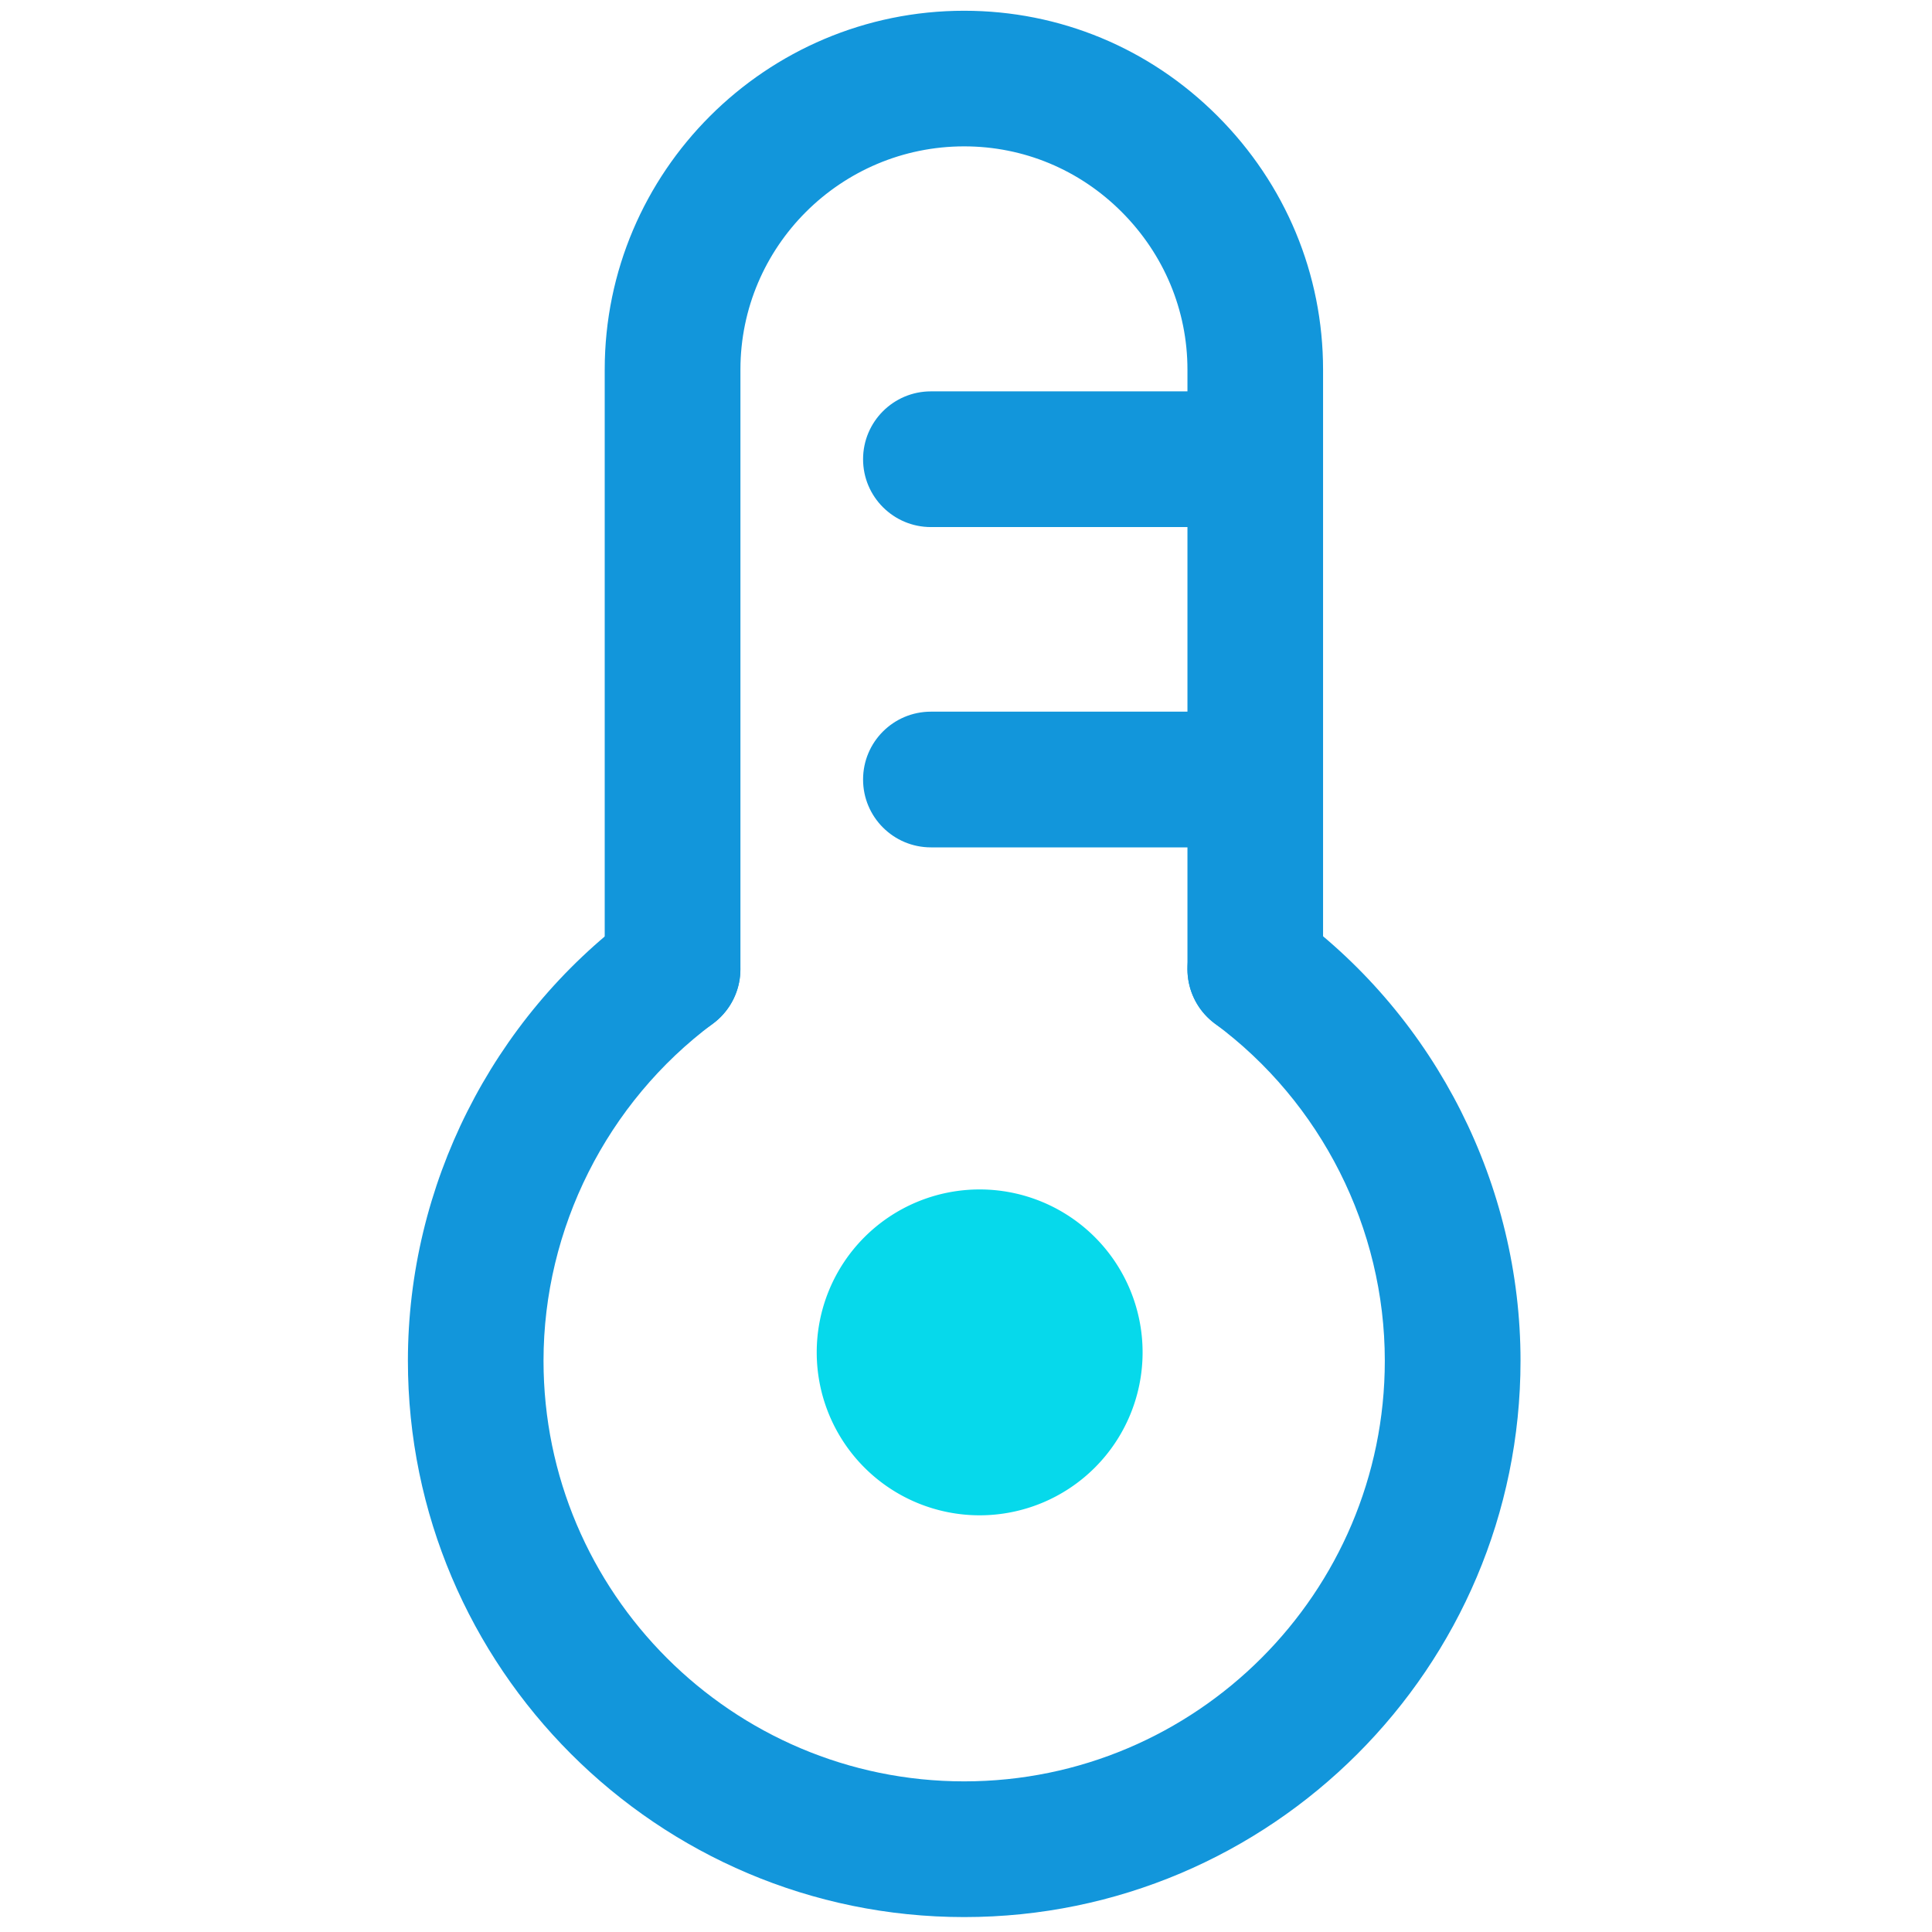 <?xml version="1.0" standalone="no"?><!DOCTYPE svg PUBLIC "-//W3C//DTD SVG 1.1//EN" "http://www.w3.org/Graphics/SVG/1.1/DTD/svg11.dtd"><svg t="1748065574366" class="icon" viewBox="0 0 1024 1024" version="1.1" xmlns="http://www.w3.org/2000/svg" p-id="3094" data-spm-anchor-id="a313x.search_index.0.i11.591d3a81JRLxcA" xmlns:xlink="http://www.w3.org/1999/xlink" width="200" height="200"><path d="M511.052 1016.091c-162.58 0-294.856-132.276-294.856-294.856 0-92.651 44.417-181.01 118.822-236.406 15.876-11.822 38.414-8.557 50.288 7.372 11.848 15.929 8.557 38.44-7.372 50.288-56.265 41.889-89.86 108.712-89.86 178.72 0 122.929 100.023 222.952 222.952 222.952 122.929 0 222.952-100.023 222.952-222.952 0-70.14-33.675-136.936-90.044-178.667-15.955-11.822-19.325-34.333-7.504-50.288 11.822-15.982 34.359-19.299 50.288-7.504 74.642 55.238 119.19 143.624 119.19 236.459 0 162.607-132.249 294.882-294.856 294.882z" fill="#1296db" p-id="3095" data-spm-anchor-id="a313x.search_index.0.i5.591d3a81JRLxcA" class=""></path><path d="M665.339 549.624c-19.852 0-35.965-16.087-35.965-35.965V195.923c0-31.41-12.401-61.135-34.938-83.673-22.353-22.353-51.973-34.675-83.383-34.675-65.401 0-118.611 53.079-118.611 118.322v317.762c0 19.852-16.087 35.965-35.965 35.965-19.852 0-35.965-16.087-35.965-35.965V195.923c0-104.894 85.463-190.225 190.515-190.225 50.63 0 98.312 19.799 134.224 55.738 36.123 36.123 56.001 83.884 56.001 134.514v317.762c0.026 19.826-16.061 35.912-35.912 35.912z" fill="#1296db" p-id="3096" data-spm-anchor-id="a313x.search_index.0.i9.591d3a81JRLxcA" class=""></path><path d="M519.24 716.785m-86.358 0a86.358 86.358 0 1 0 172.717 0 86.358 86.358 0 1 0-172.717 0Z" fill="#06d9eb" p-id="3097" data-spm-anchor-id="a313x.search_index.0.i4.591d3a81JRLxcA" class="selected"></path><path d="M646.566 449.127h-153.155c-19.852 0-35.965-16.087-35.965-35.965s16.087-35.965 35.965-35.965h153.155c19.852 0 35.965 16.087 35.965 35.965s-16.113 35.965-35.965 35.965zM646.566 279.359h-153.155c-19.852 0-35.965-16.087-35.965-35.965 0-19.852 16.087-35.965 35.965-35.965h153.155c19.852 0 35.965 16.087 35.965 35.965-0.026 19.878-16.113 35.965-35.965 35.965z" fill="#1296db" p-id="3098" data-spm-anchor-id="a313x.search_index.0.i10.591d3a81JRLxcA" class=""></path></svg>